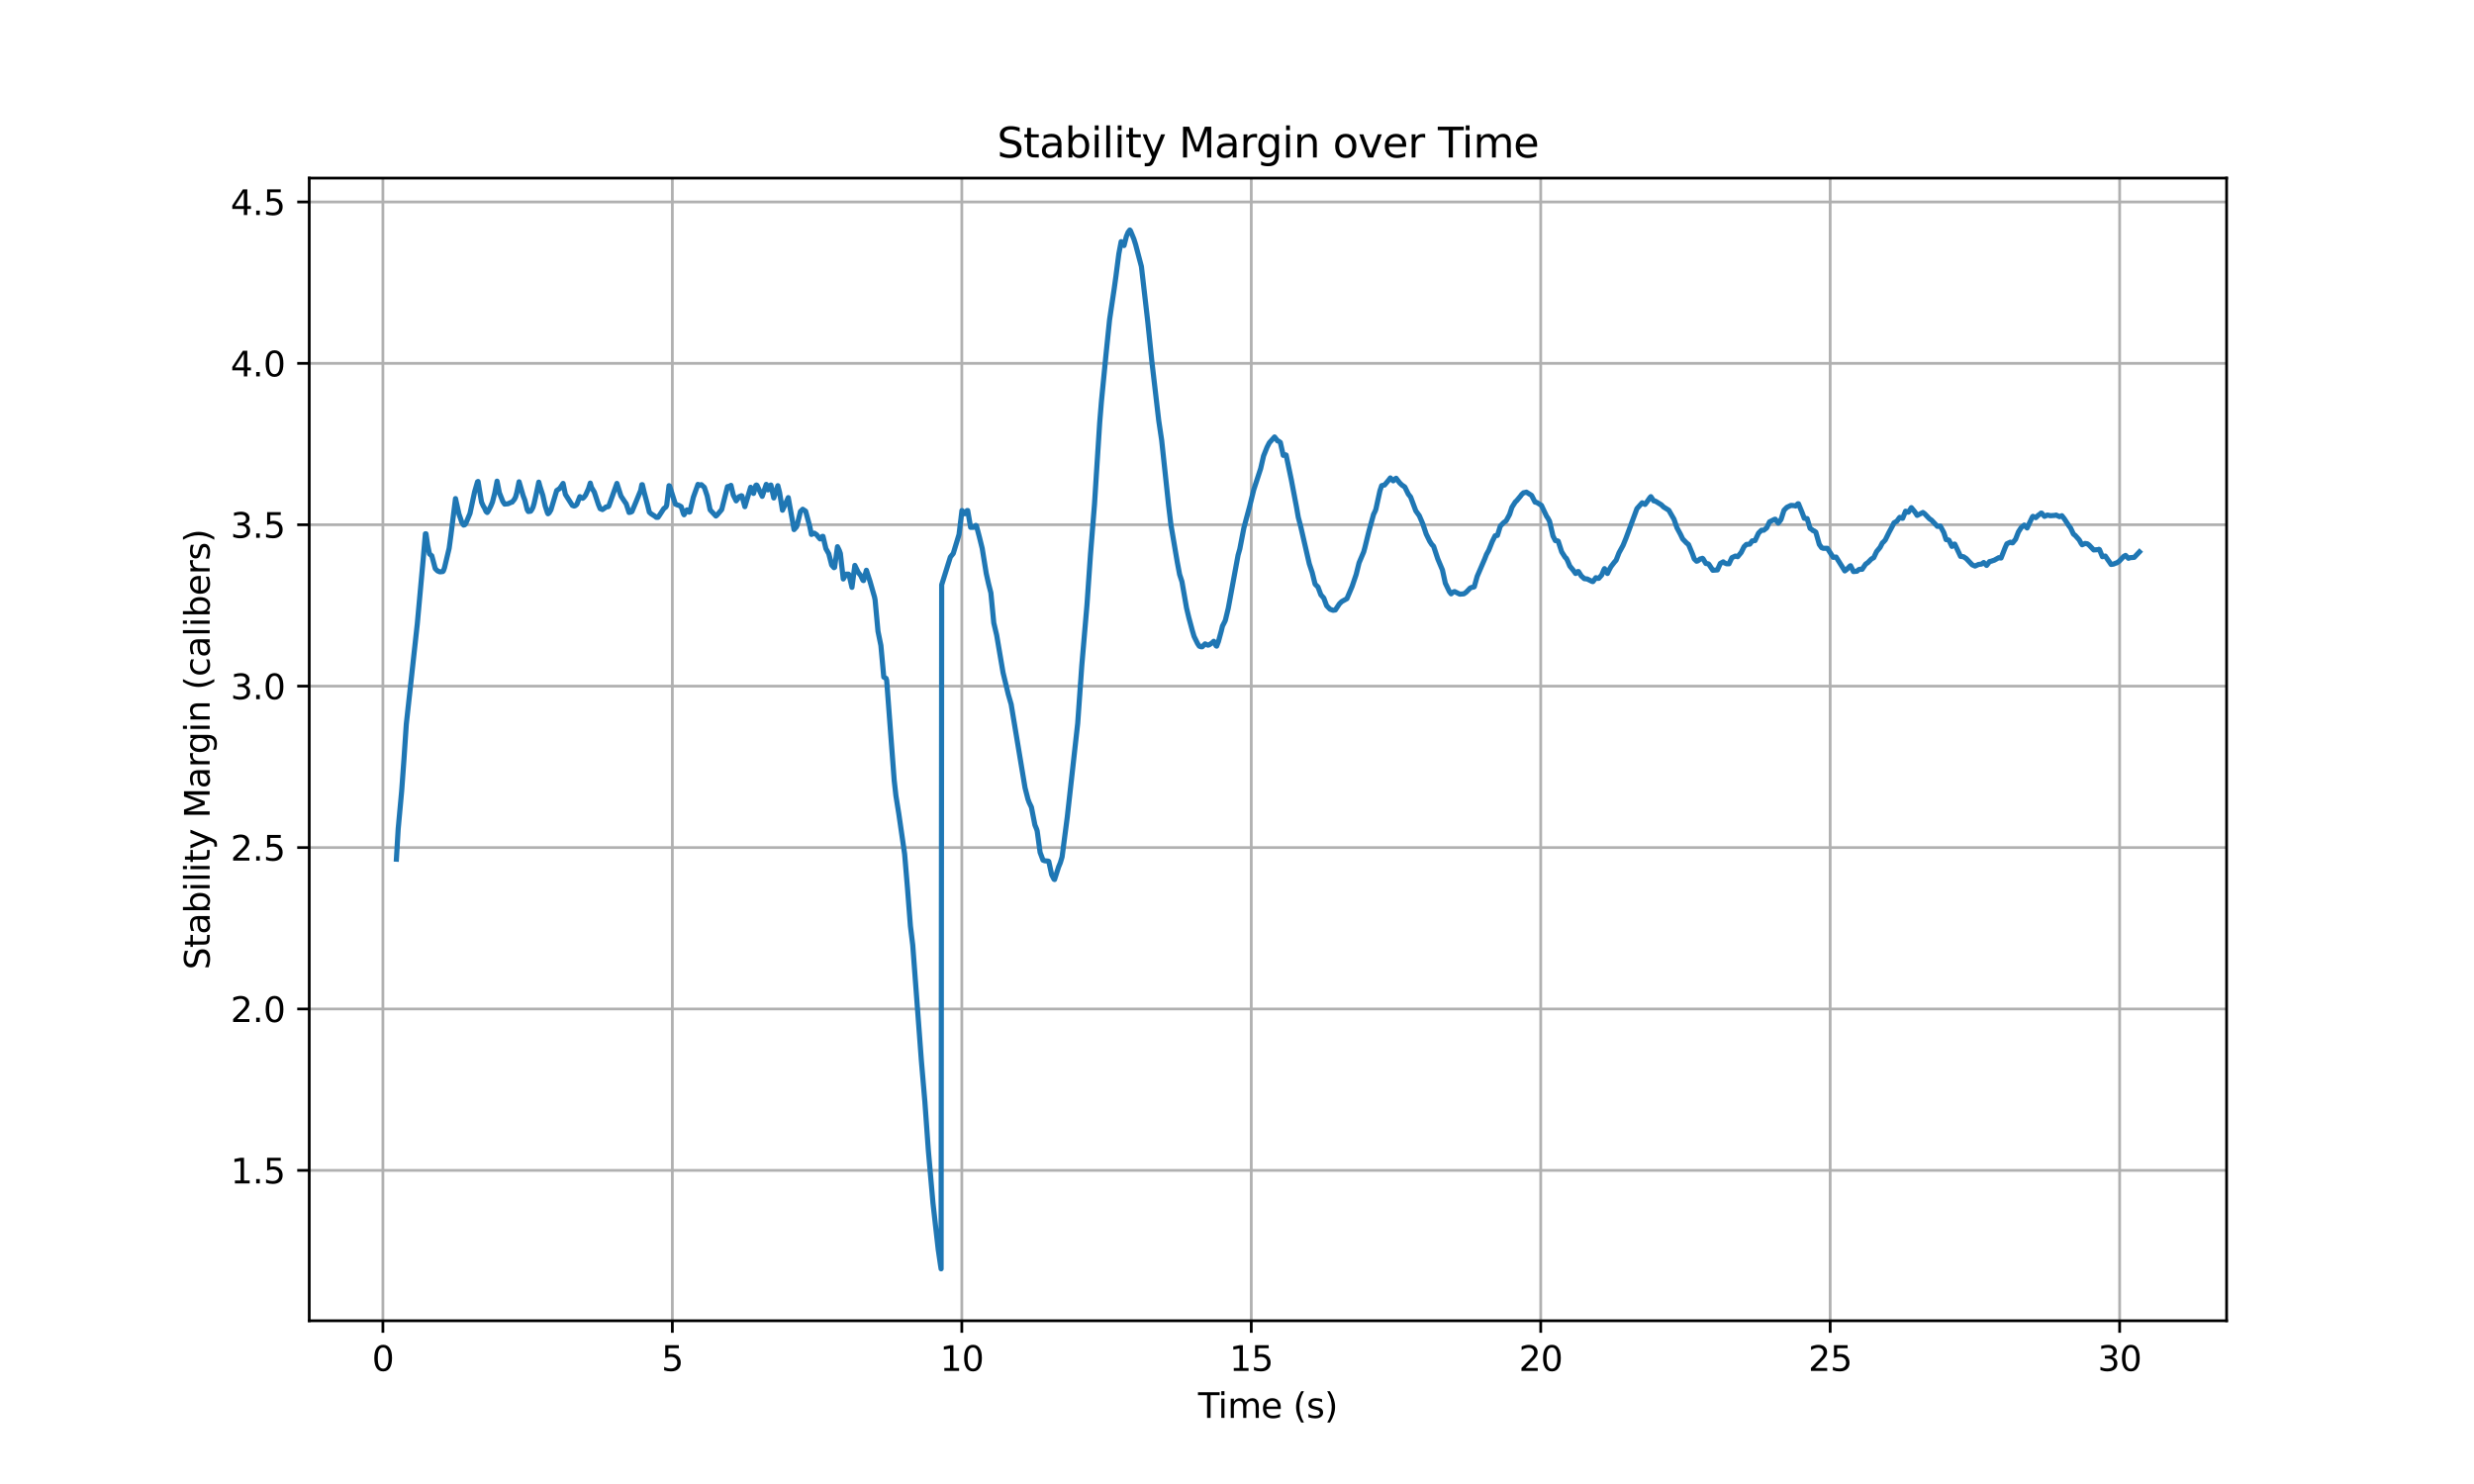 <?xml version="1.0" encoding="utf-8" standalone="no"?>
<!DOCTYPE svg PUBLIC "-//W3C//DTD SVG 1.1//EN"
  "http://www.w3.org/Graphics/SVG/1.1/DTD/svg11.dtd">
<svg xmlns:xlink="http://www.w3.org/1999/xlink" width="720pt" height="432pt" viewBox="0 0 720 432" xmlns="http://www.w3.org/2000/svg" version="1.1">
 <defs>
  <style type="text/css">*{stroke-linejoin: round; stroke-linecap: butt}</style>
 </defs>
 <g id="figure_1">
  <g id="patch_1">
   <path d="M 0 432 
L 720 432 
L 720 0 
L 0 0 
z
" style="fill: #ffffff"/>
  </g>
  <g id="axes_1">
   <g id="patch_2">
    <path d="M 90 384.48 
L 648 384.48 
L 648 51.84 
L 90 51.84 
z
" style="fill: #ffffff"/>
   </g>
   <g id="matplotlib.axis_1">
    <g id="xtick_1">
     <g id="line2d_1">
      <path d="M 111.438 384.48 
L 111.438 51.84 
" clip-path="url(#p45682caa9b)" style="fill: none; stroke: #b0b0b0; stroke-width: 0.8; stroke-linecap: square"/>
     </g>
     <g id="line2d_2">
      <defs>
       <path id="m8f18e95eb8" d="M 0 0 
L 0 3.5 
" style="stroke: #000000; stroke-width: 0.8"/>
      </defs>
      <g>
       <use xlink:href="#m8f18e95eb8" x="111.438" y="384.48" style="stroke: #000000; stroke-width: 0.8"/>
      </g>
     </g>
     <g id="text_1">
      <!-- 0 -->
      <g transform="translate(108.257 399.078) scale(0.1 -0.1)">
       <defs>
        <path id="DejaVuSans-30" d="M 2034 4250 
Q 1547 4250 1301 3770 
Q 1056 3291 1056 2328 
Q 1056 1369 1301 889 
Q 1547 409 2034 409 
Q 2525 409 2770 889 
Q 3016 1369 3016 2328 
Q 3016 3291 2770 3770 
Q 2525 4250 2034 4250 
z
M 2034 4750 
Q 2819 4750 3233 4129 
Q 3647 3509 3647 2328 
Q 3647 1150 3233 529 
Q 2819 -91 2034 -91 
Q 1250 -91 836 529 
Q 422 1150 422 2328 
Q 422 3509 836 4129 
Q 1250 4750 2034 4750 
z
" transform="scale(0.016)"/>
       </defs>
       <use xlink:href="#DejaVuSans-30"/>
      </g>
     </g>
    </g>
    <g id="xtick_2">
     <g id="line2d_3">
      <path d="M 195.677 384.48 
L 195.677 51.84 
" clip-path="url(#p45682caa9b)" style="fill: none; stroke: #b0b0b0; stroke-width: 0.8; stroke-linecap: square"/>
     </g>
     <g id="line2d_4">
      <g>
       <use xlink:href="#m8f18e95eb8" x="195.677" y="384.48" style="stroke: #000000; stroke-width: 0.8"/>
      </g>
     </g>
     <g id="text_2">
      <!-- 5 -->
      <g transform="translate(192.496 399.078) scale(0.1 -0.1)">
       <defs>
        <path id="DejaVuSans-35" d="M 691 4666 
L 3169 4666 
L 3169 4134 
L 1269 4134 
L 1269 2991 
Q 1406 3038 1543 3061 
Q 1681 3084 1819 3084 
Q 2600 3084 3056 2656 
Q 3513 2228 3513 1497 
Q 3513 744 3044 326 
Q 2575 -91 1722 -91 
Q 1428 -91 1123 -41 
Q 819 9 494 109 
L 494 744 
Q 775 591 1075 516 
Q 1375 441 1709 441 
Q 2250 441 2565 725 
Q 2881 1009 2881 1497 
Q 2881 1984 2565 2268 
Q 2250 2553 1709 2553 
Q 1456 2553 1204 2497 
Q 953 2441 691 2322 
L 691 4666 
z
" transform="scale(0.016)"/>
       </defs>
       <use xlink:href="#DejaVuSans-35"/>
      </g>
     </g>
    </g>
    <g id="xtick_3">
     <g id="line2d_5">
      <path d="M 279.917 384.48 
L 279.917 51.84 
" clip-path="url(#p45682caa9b)" style="fill: none; stroke: #b0b0b0; stroke-width: 0.8; stroke-linecap: square"/>
     </g>
     <g id="line2d_6">
      <g>
       <use xlink:href="#m8f18e95eb8" x="279.917" y="384.48" style="stroke: #000000; stroke-width: 0.8"/>
      </g>
     </g>
     <g id="text_3">
      <!-- 10 -->
      <g transform="translate(273.554 399.078) scale(0.1 -0.1)">
       <defs>
        <path id="DejaVuSans-31" d="M 794 531 
L 1825 531 
L 1825 4091 
L 703 3866 
L 703 4441 
L 1819 4666 
L 2450 4666 
L 2450 531 
L 3481 531 
L 3481 0 
L 794 0 
L 794 531 
z
" transform="scale(0.016)"/>
       </defs>
       <use xlink:href="#DejaVuSans-31"/>
       <use xlink:href="#DejaVuSans-30" x="63.623"/>
      </g>
     </g>
    </g>
    <g id="xtick_4">
     <g id="line2d_7">
      <path d="M 364.156 384.48 
L 364.156 51.84 
" clip-path="url(#p45682caa9b)" style="fill: none; stroke: #b0b0b0; stroke-width: 0.8; stroke-linecap: square"/>
     </g>
     <g id="line2d_8">
      <g>
       <use xlink:href="#m8f18e95eb8" x="364.156" y="384.48" style="stroke: #000000; stroke-width: 0.8"/>
      </g>
     </g>
     <g id="text_4">
      <!-- 15 -->
      <g transform="translate(357.794 399.078) scale(0.1 -0.1)">
       <use xlink:href="#DejaVuSans-31"/>
       <use xlink:href="#DejaVuSans-35" x="63.623"/>
      </g>
     </g>
    </g>
    <g id="xtick_5">
     <g id="line2d_9">
      <path d="M 448.396 384.48 
L 448.396 51.84 
" clip-path="url(#p45682caa9b)" style="fill: none; stroke: #b0b0b0; stroke-width: 0.8; stroke-linecap: square"/>
     </g>
     <g id="line2d_10">
      <g>
       <use xlink:href="#m8f18e95eb8" x="448.396" y="384.48" style="stroke: #000000; stroke-width: 0.8"/>
      </g>
     </g>
     <g id="text_5">
      <!-- 20 -->
      <g transform="translate(442.033 399.078) scale(0.1 -0.1)">
       <defs>
        <path id="DejaVuSans-32" d="M 1228 531 
L 3431 531 
L 3431 0 
L 469 0 
L 469 531 
Q 828 903 1448 1529 
Q 2069 2156 2228 2338 
Q 2531 2678 2651 2914 
Q 2772 3150 2772 3378 
Q 2772 3750 2511 3984 
Q 2250 4219 1831 4219 
Q 1534 4219 1204 4116 
Q 875 4013 500 3803 
L 500 4441 
Q 881 4594 1212 4672 
Q 1544 4750 1819 4750 
Q 2544 4750 2975 4387 
Q 3406 4025 3406 3419 
Q 3406 3131 3298 2873 
Q 3191 2616 2906 2266 
Q 2828 2175 2409 1742 
Q 1991 1309 1228 531 
z
" transform="scale(0.016)"/>
       </defs>
       <use xlink:href="#DejaVuSans-32"/>
       <use xlink:href="#DejaVuSans-30" x="63.623"/>
      </g>
     </g>
    </g>
    <g id="xtick_6">
     <g id="line2d_11">
      <path d="M 532.635 384.48 
L 532.635 51.84 
" clip-path="url(#p45682caa9b)" style="fill: none; stroke: #b0b0b0; stroke-width: 0.8; stroke-linecap: square"/>
     </g>
     <g id="line2d_12">
      <g>
       <use xlink:href="#m8f18e95eb8" x="532.635" y="384.48" style="stroke: #000000; stroke-width: 0.8"/>
      </g>
     </g>
     <g id="text_6">
      <!-- 25 -->
      <g transform="translate(526.273 399.078) scale(0.1 -0.1)">
       <use xlink:href="#DejaVuSans-32"/>
       <use xlink:href="#DejaVuSans-35" x="63.623"/>
      </g>
     </g>
    </g>
    <g id="xtick_7">
     <g id="line2d_13">
      <path d="M 616.874 384.48 
L 616.874 51.84 
" clip-path="url(#p45682caa9b)" style="fill: none; stroke: #b0b0b0; stroke-width: 0.8; stroke-linecap: square"/>
     </g>
     <g id="line2d_14">
      <g>
       <use xlink:href="#m8f18e95eb8" x="616.874" y="384.48" style="stroke: #000000; stroke-width: 0.8"/>
      </g>
     </g>
     <g id="text_7">
      <!-- 30 -->
      <g transform="translate(610.512 399.078) scale(0.1 -0.1)">
       <defs>
        <path id="DejaVuSans-33" d="M 2597 2516 
Q 3050 2419 3304 2112 
Q 3559 1806 3559 1356 
Q 3559 666 3084 287 
Q 2609 -91 1734 -91 
Q 1441 -91 1130 -33 
Q 819 25 488 141 
L 488 750 
Q 750 597 1062 519 
Q 1375 441 1716 441 
Q 2309 441 2620 675 
Q 2931 909 2931 1356 
Q 2931 1769 2642 2001 
Q 2353 2234 1838 2234 
L 1294 2234 
L 1294 2753 
L 1863 2753 
Q 2328 2753 2575 2939 
Q 2822 3125 2822 3475 
Q 2822 3834 2567 4026 
Q 2313 4219 1838 4219 
Q 1578 4219 1281 4162 
Q 984 4106 628 3988 
L 628 4550 
Q 988 4650 1302 4700 
Q 1616 4750 1894 4750 
Q 2613 4750 3031 4423 
Q 3450 4097 3450 3541 
Q 3450 3153 3228 2886 
Q 3006 2619 2597 2516 
z
" transform="scale(0.016)"/>
       </defs>
       <use xlink:href="#DejaVuSans-33"/>
       <use xlink:href="#DejaVuSans-30" x="63.623"/>
      </g>
     </g>
    </g>
    <g id="text_8">
     <!-- Time (s) -->
     <g transform="translate(348.671 412.757) scale(0.1 -0.1)">
      <defs>
       <path id="DejaVuSans-54" d="M -19 4666 
L 3928 4666 
L 3928 4134 
L 2272 4134 
L 2272 0 
L 1638 0 
L 1638 4134 
L -19 4134 
L -19 4666 
z
" transform="scale(0.016)"/>
       <path id="DejaVuSans-69" d="M 603 3500 
L 1178 3500 
L 1178 0 
L 603 0 
L 603 3500 
z
M 603 4863 
L 1178 4863 
L 1178 4134 
L 603 4134 
L 603 4863 
z
" transform="scale(0.016)"/>
       <path id="DejaVuSans-6d" d="M 3328 2828 
Q 3544 3216 3844 3400 
Q 4144 3584 4550 3584 
Q 5097 3584 5394 3201 
Q 5691 2819 5691 2113 
L 5691 0 
L 5113 0 
L 5113 2094 
Q 5113 2597 4934 2840 
Q 4756 3084 4391 3084 
Q 3944 3084 3684 2787 
Q 3425 2491 3425 1978 
L 3425 0 
L 2847 0 
L 2847 2094 
Q 2847 2600 2669 2842 
Q 2491 3084 2119 3084 
Q 1678 3084 1418 2786 
Q 1159 2488 1159 1978 
L 1159 0 
L 581 0 
L 581 3500 
L 1159 3500 
L 1159 2956 
Q 1356 3278 1631 3431 
Q 1906 3584 2284 3584 
Q 2666 3584 2933 3390 
Q 3200 3197 3328 2828 
z
" transform="scale(0.016)"/>
       <path id="DejaVuSans-65" d="M 3597 1894 
L 3597 1613 
L 953 1613 
Q 991 1019 1311 708 
Q 1631 397 2203 397 
Q 2534 397 2845 478 
Q 3156 559 3463 722 
L 3463 178 
Q 3153 47 2828 -22 
Q 2503 -91 2169 -91 
Q 1331 -91 842 396 
Q 353 884 353 1716 
Q 353 2575 817 3079 
Q 1281 3584 2069 3584 
Q 2775 3584 3186 3129 
Q 3597 2675 3597 1894 
z
M 3022 2063 
Q 3016 2534 2758 2815 
Q 2500 3097 2075 3097 
Q 1594 3097 1305 2825 
Q 1016 2553 972 2059 
L 3022 2063 
z
" transform="scale(0.016)"/>
       <path id="DejaVuSans-20" transform="scale(0.016)"/>
       <path id="DejaVuSans-28" d="M 1984 4856 
Q 1566 4138 1362 3434 
Q 1159 2731 1159 2009 
Q 1159 1288 1364 580 
Q 1569 -128 1984 -844 
L 1484 -844 
Q 1016 -109 783 600 
Q 550 1309 550 2009 
Q 550 2706 781 3412 
Q 1013 4119 1484 4856 
L 1984 4856 
z
" transform="scale(0.016)"/>
       <path id="DejaVuSans-73" d="M 2834 3397 
L 2834 2853 
Q 2591 2978 2328 3040 
Q 2066 3103 1784 3103 
Q 1356 3103 1142 2972 
Q 928 2841 928 2578 
Q 928 2378 1081 2264 
Q 1234 2150 1697 2047 
L 1894 2003 
Q 2506 1872 2764 1633 
Q 3022 1394 3022 966 
Q 3022 478 2636 193 
Q 2250 -91 1575 -91 
Q 1294 -91 989 -36 
Q 684 19 347 128 
L 347 722 
Q 666 556 975 473 
Q 1284 391 1588 391 
Q 1994 391 2212 530 
Q 2431 669 2431 922 
Q 2431 1156 2273 1281 
Q 2116 1406 1581 1522 
L 1381 1569 
Q 847 1681 609 1914 
Q 372 2147 372 2553 
Q 372 3047 722 3315 
Q 1072 3584 1716 3584 
Q 2034 3584 2315 3537 
Q 2597 3491 2834 3397 
z
" transform="scale(0.016)"/>
       <path id="DejaVuSans-29" d="M 513 4856 
L 1013 4856 
Q 1481 4119 1714 3412 
Q 1947 2706 1947 2009 
Q 1947 1309 1714 600 
Q 1481 -109 1013 -844 
L 513 -844 
Q 928 -128 1133 580 
Q 1338 1288 1338 2009 
Q 1338 2731 1133 3434 
Q 928 4138 513 4856 
z
" transform="scale(0.016)"/>
      </defs>
      <use xlink:href="#DejaVuSans-54"/>
      <use xlink:href="#DejaVuSans-69" x="57.959"/>
      <use xlink:href="#DejaVuSans-6d" x="85.742"/>
      <use xlink:href="#DejaVuSans-65" x="183.154"/>
      <use xlink:href="#DejaVuSans-20" x="244.678"/>
      <use xlink:href="#DejaVuSans-28" x="276.465"/>
      <use xlink:href="#DejaVuSans-73" x="315.479"/>
      <use xlink:href="#DejaVuSans-29" x="367.578"/>
     </g>
    </g>
   </g>
   <g id="matplotlib.axis_2">
    <g id="ytick_1">
     <g id="line2d_15">
      <path d="M 90 340.699 
L 648 340.699 
" clip-path="url(#p45682caa9b)" style="fill: none; stroke: #b0b0b0; stroke-width: 0.8; stroke-linecap: square"/>
     </g>
     <g id="line2d_16">
      <defs>
       <path id="m054c36a713" d="M 0 0 
L -3.5 0 
" style="stroke: #000000; stroke-width: 0.8"/>
      </defs>
      <g>
       <use xlink:href="#m054c36a713" x="90" y="340.699" style="stroke: #000000; stroke-width: 0.8"/>
      </g>
     </g>
     <g id="text_9">
      <!-- 1.5 -->
      <g transform="translate(67.097 344.498) scale(0.1 -0.1)">
       <defs>
        <path id="DejaVuSans-2e" d="M 684 794 
L 1344 794 
L 1344 0 
L 684 0 
L 684 794 
z
" transform="scale(0.016)"/>
       </defs>
       <use xlink:href="#DejaVuSans-31"/>
       <use xlink:href="#DejaVuSans-2e" x="63.623"/>
       <use xlink:href="#DejaVuSans-35" x="95.41"/>
      </g>
     </g>
    </g>
    <g id="ytick_2">
     <g id="line2d_17">
      <path d="M 90 293.713 
L 648 293.713 
" clip-path="url(#p45682caa9b)" style="fill: none; stroke: #b0b0b0; stroke-width: 0.8; stroke-linecap: square"/>
     </g>
     <g id="line2d_18">
      <g>
       <use xlink:href="#m054c36a713" x="90" y="293.713" style="stroke: #000000; stroke-width: 0.8"/>
      </g>
     </g>
     <g id="text_10">
      <!-- 2.0 -->
      <g transform="translate(67.097 297.512) scale(0.1 -0.1)">
       <use xlink:href="#DejaVuSans-32"/>
       <use xlink:href="#DejaVuSans-2e" x="63.623"/>
       <use xlink:href="#DejaVuSans-30" x="95.41"/>
      </g>
     </g>
    </g>
    <g id="ytick_3">
     <g id="line2d_19">
      <path d="M 90 246.727 
L 648 246.727 
" clip-path="url(#p45682caa9b)" style="fill: none; stroke: #b0b0b0; stroke-width: 0.8; stroke-linecap: square"/>
     </g>
     <g id="line2d_20">
      <g>
       <use xlink:href="#m054c36a713" x="90" y="246.727" style="stroke: #000000; stroke-width: 0.8"/>
      </g>
     </g>
     <g id="text_11">
      <!-- 2.5 -->
      <g transform="translate(67.097 250.527) scale(0.1 -0.1)">
       <use xlink:href="#DejaVuSans-32"/>
       <use xlink:href="#DejaVuSans-2e" x="63.623"/>
       <use xlink:href="#DejaVuSans-35" x="95.41"/>
      </g>
     </g>
    </g>
    <g id="ytick_4">
     <g id="line2d_21">
      <path d="M 90 199.742 
L 648 199.742 
" clip-path="url(#p45682caa9b)" style="fill: none; stroke: #b0b0b0; stroke-width: 0.8; stroke-linecap: square"/>
     </g>
     <g id="line2d_22">
      <g>
       <use xlink:href="#m054c36a713" x="90" y="199.742" style="stroke: #000000; stroke-width: 0.8"/>
      </g>
     </g>
     <g id="text_12">
      <!-- 3.0 -->
      <g transform="translate(67.097 203.541) scale(0.1 -0.1)">
       <use xlink:href="#DejaVuSans-33"/>
       <use xlink:href="#DejaVuSans-2e" x="63.623"/>
       <use xlink:href="#DejaVuSans-30" x="95.41"/>
      </g>
     </g>
    </g>
    <g id="ytick_5">
     <g id="line2d_23">
      <path d="M 90 152.756 
L 648 152.756 
" clip-path="url(#p45682caa9b)" style="fill: none; stroke: #b0b0b0; stroke-width: 0.8; stroke-linecap: square"/>
     </g>
     <g id="line2d_24">
      <g>
       <use xlink:href="#m054c36a713" x="90" y="152.756" style="stroke: #000000; stroke-width: 0.8"/>
      </g>
     </g>
     <g id="text_13">
      <!-- 3.5 -->
      <g transform="translate(67.097 156.555) scale(0.1 -0.1)">
       <use xlink:href="#DejaVuSans-33"/>
       <use xlink:href="#DejaVuSans-2e" x="63.623"/>
       <use xlink:href="#DejaVuSans-35" x="95.41"/>
      </g>
     </g>
    </g>
    <g id="ytick_6">
     <g id="line2d_25">
      <path d="M 90 105.77 
L 648 105.77 
" clip-path="url(#p45682caa9b)" style="fill: none; stroke: #b0b0b0; stroke-width: 0.8; stroke-linecap: square"/>
     </g>
     <g id="line2d_26">
      <g>
       <use xlink:href="#m054c36a713" x="90" y="105.77" style="stroke: #000000; stroke-width: 0.8"/>
      </g>
     </g>
     <g id="text_14">
      <!-- 4.0 -->
      <g transform="translate(67.097 109.569) scale(0.1 -0.1)">
       <defs>
        <path id="DejaVuSans-34" d="M 2419 4116 
L 825 1625 
L 2419 1625 
L 2419 4116 
z
M 2253 4666 
L 3047 4666 
L 3047 1625 
L 3713 1625 
L 3713 1100 
L 3047 1100 
L 3047 0 
L 2419 0 
L 2419 1100 
L 313 1100 
L 313 1709 
L 2253 4666 
z
" transform="scale(0.016)"/>
       </defs>
       <use xlink:href="#DejaVuSans-34"/>
       <use xlink:href="#DejaVuSans-2e" x="63.623"/>
       <use xlink:href="#DejaVuSans-30" x="95.41"/>
      </g>
     </g>
    </g>
    <g id="ytick_7">
     <g id="line2d_27">
      <path d="M 90 58.784 
L 648 58.784 
" clip-path="url(#p45682caa9b)" style="fill: none; stroke: #b0b0b0; stroke-width: 0.8; stroke-linecap: square"/>
     </g>
     <g id="line2d_28">
      <g>
       <use xlink:href="#m054c36a713" x="90" y="58.784" style="stroke: #000000; stroke-width: 0.8"/>
      </g>
     </g>
     <g id="text_15">
      <!-- 4.5 -->
      <g transform="translate(67.097 62.584) scale(0.1 -0.1)">
       <use xlink:href="#DejaVuSans-34"/>
       <use xlink:href="#DejaVuSans-2e" x="63.623"/>
       <use xlink:href="#DejaVuSans-35" x="95.41"/>
      </g>
     </g>
    </g>
    <g id="text_16">
     <!-- Stability Margin (calibers) -->
     <g transform="translate(61.017 282.28) rotate(-90) scale(0.1 -0.1)">
      <defs>
       <path id="DejaVuSans-53" d="M 3425 4513 
L 3425 3897 
Q 3066 4069 2747 4153 
Q 2428 4238 2131 4238 
Q 1616 4238 1336 4038 
Q 1056 3838 1056 3469 
Q 1056 3159 1242 3001 
Q 1428 2844 1947 2747 
L 2328 2669 
Q 3034 2534 3370 2195 
Q 3706 1856 3706 1288 
Q 3706 609 3251 259 
Q 2797 -91 1919 -91 
Q 1588 -91 1214 -16 
Q 841 59 441 206 
L 441 856 
Q 825 641 1194 531 
Q 1563 422 1919 422 
Q 2459 422 2753 634 
Q 3047 847 3047 1241 
Q 3047 1584 2836 1778 
Q 2625 1972 2144 2069 
L 1759 2144 
Q 1053 2284 737 2584 
Q 422 2884 422 3419 
Q 422 4038 858 4394 
Q 1294 4750 2059 4750 
Q 2388 4750 2728 4690 
Q 3069 4631 3425 4513 
z
" transform="scale(0.016)"/>
       <path id="DejaVuSans-74" d="M 1172 4494 
L 1172 3500 
L 2356 3500 
L 2356 3053 
L 1172 3053 
L 1172 1153 
Q 1172 725 1289 603 
Q 1406 481 1766 481 
L 2356 481 
L 2356 0 
L 1766 0 
Q 1100 0 847 248 
Q 594 497 594 1153 
L 594 3053 
L 172 3053 
L 172 3500 
L 594 3500 
L 594 4494 
L 1172 4494 
z
" transform="scale(0.016)"/>
       <path id="DejaVuSans-61" d="M 2194 1759 
Q 1497 1759 1228 1600 
Q 959 1441 959 1056 
Q 959 750 1161 570 
Q 1363 391 1709 391 
Q 2188 391 2477 730 
Q 2766 1069 2766 1631 
L 2766 1759 
L 2194 1759 
z
M 3341 1997 
L 3341 0 
L 2766 0 
L 2766 531 
Q 2569 213 2275 61 
Q 1981 -91 1556 -91 
Q 1019 -91 701 211 
Q 384 513 384 1019 
Q 384 1609 779 1909 
Q 1175 2209 1959 2209 
L 2766 2209 
L 2766 2266 
Q 2766 2663 2505 2880 
Q 2244 3097 1772 3097 
Q 1472 3097 1187 3025 
Q 903 2953 641 2809 
L 641 3341 
Q 956 3463 1253 3523 
Q 1550 3584 1831 3584 
Q 2591 3584 2966 3190 
Q 3341 2797 3341 1997 
z
" transform="scale(0.016)"/>
       <path id="DejaVuSans-62" d="M 3116 1747 
Q 3116 2381 2855 2742 
Q 2594 3103 2138 3103 
Q 1681 3103 1420 2742 
Q 1159 2381 1159 1747 
Q 1159 1113 1420 752 
Q 1681 391 2138 391 
Q 2594 391 2855 752 
Q 3116 1113 3116 1747 
z
M 1159 2969 
Q 1341 3281 1617 3432 
Q 1894 3584 2278 3584 
Q 2916 3584 3314 3078 
Q 3713 2572 3713 1747 
Q 3713 922 3314 415 
Q 2916 -91 2278 -91 
Q 1894 -91 1617 61 
Q 1341 213 1159 525 
L 1159 0 
L 581 0 
L 581 4863 
L 1159 4863 
L 1159 2969 
z
" transform="scale(0.016)"/>
       <path id="DejaVuSans-6c" d="M 603 4863 
L 1178 4863 
L 1178 0 
L 603 0 
L 603 4863 
z
" transform="scale(0.016)"/>
       <path id="DejaVuSans-79" d="M 2059 -325 
Q 1816 -950 1584 -1140 
Q 1353 -1331 966 -1331 
L 506 -1331 
L 506 -850 
L 844 -850 
Q 1081 -850 1212 -737 
Q 1344 -625 1503 -206 
L 1606 56 
L 191 3500 
L 800 3500 
L 1894 763 
L 2988 3500 
L 3597 3500 
L 2059 -325 
z
" transform="scale(0.016)"/>
       <path id="DejaVuSans-4d" d="M 628 4666 
L 1569 4666 
L 2759 1491 
L 3956 4666 
L 4897 4666 
L 4897 0 
L 4281 0 
L 4281 4097 
L 3078 897 
L 2444 897 
L 1241 4097 
L 1241 0 
L 628 0 
L 628 4666 
z
" transform="scale(0.016)"/>
       <path id="DejaVuSans-72" d="M 2631 2963 
Q 2534 3019 2420 3045 
Q 2306 3072 2169 3072 
Q 1681 3072 1420 2755 
Q 1159 2438 1159 1844 
L 1159 0 
L 581 0 
L 581 3500 
L 1159 3500 
L 1159 2956 
Q 1341 3275 1631 3429 
Q 1922 3584 2338 3584 
Q 2397 3584 2469 3576 
Q 2541 3569 2628 3553 
L 2631 2963 
z
" transform="scale(0.016)"/>
       <path id="DejaVuSans-67" d="M 2906 1791 
Q 2906 2416 2648 2759 
Q 2391 3103 1925 3103 
Q 1463 3103 1205 2759 
Q 947 2416 947 1791 
Q 947 1169 1205 825 
Q 1463 481 1925 481 
Q 2391 481 2648 825 
Q 2906 1169 2906 1791 
z
M 3481 434 
Q 3481 -459 3084 -895 
Q 2688 -1331 1869 -1331 
Q 1566 -1331 1297 -1286 
Q 1028 -1241 775 -1147 
L 775 -588 
Q 1028 -725 1275 -790 
Q 1522 -856 1778 -856 
Q 2344 -856 2625 -561 
Q 2906 -266 2906 331 
L 2906 616 
Q 2728 306 2450 153 
Q 2172 0 1784 0 
Q 1141 0 747 490 
Q 353 981 353 1791 
Q 353 2603 747 3093 
Q 1141 3584 1784 3584 
Q 2172 3584 2450 3431 
Q 2728 3278 2906 2969 
L 2906 3500 
L 3481 3500 
L 3481 434 
z
" transform="scale(0.016)"/>
       <path id="DejaVuSans-6e" d="M 3513 2113 
L 3513 0 
L 2938 0 
L 2938 2094 
Q 2938 2591 2744 2837 
Q 2550 3084 2163 3084 
Q 1697 3084 1428 2787 
Q 1159 2491 1159 1978 
L 1159 0 
L 581 0 
L 581 3500 
L 1159 3500 
L 1159 2956 
Q 1366 3272 1645 3428 
Q 1925 3584 2291 3584 
Q 2894 3584 3203 3211 
Q 3513 2838 3513 2113 
z
" transform="scale(0.016)"/>
       <path id="DejaVuSans-63" d="M 3122 3366 
L 3122 2828 
Q 2878 2963 2633 3030 
Q 2388 3097 2138 3097 
Q 1578 3097 1268 2742 
Q 959 2388 959 1747 
Q 959 1106 1268 751 
Q 1578 397 2138 397 
Q 2388 397 2633 464 
Q 2878 531 3122 666 
L 3122 134 
Q 2881 22 2623 -34 
Q 2366 -91 2075 -91 
Q 1284 -91 818 406 
Q 353 903 353 1747 
Q 353 2603 823 3093 
Q 1294 3584 2113 3584 
Q 2378 3584 2631 3529 
Q 2884 3475 3122 3366 
z
" transform="scale(0.016)"/>
      </defs>
      <use xlink:href="#DejaVuSans-53"/>
      <use xlink:href="#DejaVuSans-74" x="63.477"/>
      <use xlink:href="#DejaVuSans-61" x="102.686"/>
      <use xlink:href="#DejaVuSans-62" x="163.965"/>
      <use xlink:href="#DejaVuSans-69" x="227.441"/>
      <use xlink:href="#DejaVuSans-6c" x="255.225"/>
      <use xlink:href="#DejaVuSans-69" x="283.008"/>
      <use xlink:href="#DejaVuSans-74" x="310.791"/>
      <use xlink:href="#DejaVuSans-79" x="350"/>
      <use xlink:href="#DejaVuSans-20" x="409.18"/>
      <use xlink:href="#DejaVuSans-4d" x="440.967"/>
      <use xlink:href="#DejaVuSans-61" x="527.246"/>
      <use xlink:href="#DejaVuSans-72" x="588.525"/>
      <use xlink:href="#DejaVuSans-67" x="627.889"/>
      <use xlink:href="#DejaVuSans-69" x="691.365"/>
      <use xlink:href="#DejaVuSans-6e" x="719.148"/>
      <use xlink:href="#DejaVuSans-20" x="782.527"/>
      <use xlink:href="#DejaVuSans-28" x="814.314"/>
      <use xlink:href="#DejaVuSans-63" x="853.328"/>
      <use xlink:href="#DejaVuSans-61" x="908.309"/>
      <use xlink:href="#DejaVuSans-6c" x="969.588"/>
      <use xlink:href="#DejaVuSans-69" x="997.371"/>
      <use xlink:href="#DejaVuSans-62" x="1025.154"/>
      <use xlink:href="#DejaVuSans-65" x="1088.631"/>
      <use xlink:href="#DejaVuSans-72" x="1150.154"/>
      <use xlink:href="#DejaVuSans-73" x="1191.268"/>
      <use xlink:href="#DejaVuSans-29" x="1243.367"/>
     </g>
    </g>
   </g>
   <g id="line2d_29">
    <path d="M 115.364 250.11 
L 115.886 241.277 
L 116.897 230.282 
L 117.571 220.979 
L 118.245 210.83 
L 121.446 181.605 
L 123.131 163.093 
L 123.804 155.387 
L 123.973 155.387 
L 124.478 158.77 
L 124.984 161.213 
L 125.489 161.683 
L 125.658 161.777 
L 125.995 162.999 
L 126.669 165.536 
L 127.342 166.194 
L 128.016 166.476 
L 128.859 166.382 
L 129.027 166.194 
L 129.364 165.254 
L 130.712 159.616 
L 131.217 155.857 
L 132.565 145.144 
L 133.576 149.655 
L 134.419 152.098 
L 134.924 152.85 
L 135.261 152.756 
L 135.598 152.286 
L 136.777 149.467 
L 138.125 143.171 
L 138.968 140.258 
L 139.136 140.164 
L 139.641 143.265 
L 140.147 146.178 
L 140.652 147.306 
L 140.956 147.775 
L 141.461 148.903 
L 141.798 149.185 
L 142.135 148.715 
L 142.809 147.4 
L 143.314 146.178 
L 143.988 143.547 
L 144.662 140.07 
L 145.336 143.453 
L 146.347 145.99 
L 146.852 146.742 
L 147.863 146.648 
L 148.874 146.178 
L 149.043 146.178 
L 149.716 145.332 
L 150.053 144.674 
L 150.39 143.453 
L 151.064 140.258 
L 151.401 141.385 
L 152.244 144.298 
L 152.749 145.614 
L 153.423 148.339 
L 153.76 148.903 
L 154.434 148.809 
L 154.771 148.339 
L 155.108 147.681 
L 155.445 146.554 
L 156.119 143.547 
L 156.793 140.352 
L 157.13 141.573 
L 157.972 144.204 
L 158.646 147.212 
L 159.32 149.279 
L 159.488 149.561 
L 159.825 149.279 
L 160.331 148.433 
L 162.015 142.795 
L 162.858 142.231 
L 163.195 141.761 
L 163.869 140.728 
L 164.543 143.923 
L 166.564 147.118 
L 167.07 147.306 
L 167.407 147.212 
L 167.744 146.93 
L 167.912 146.742 
L 168.418 145.426 
L 168.755 144.58 
L 169.092 144.862 
L 169.597 145.05 
L 169.934 144.768 
L 170.439 144.111 
L 171.282 142.231 
L 171.787 140.634 
L 172.124 141.855 
L 172.967 143.265 
L 174.146 146.836 
L 174.651 148.057 
L 175.325 148.339 
L 176.168 147.775 
L 176.336 147.587 
L 177.01 147.493 
L 177.178 147.306 
L 179.537 140.728 
L 180.717 144.392 
L 181.896 146.178 
L 182.233 146.648 
L 183.075 149.185 
L 183.581 149.091 
L 183.918 148.903 
L 185.097 146.084 
L 185.939 144.017 
L 186.445 142.795 
L 186.782 141.103 
L 186.95 141.103 
L 187.456 143.265 
L 188.467 147.024 
L 188.972 149.091 
L 189.477 149.561 
L 190.657 150.313 
L 190.994 150.595 
L 191.499 150.595 
L 191.836 150.125 
L 193.184 148.057 
L 193.689 147.681 
L 193.858 147.493 
L 194.026 147.024 
L 194.7 141.385 
L 194.869 141.479 
L 196.554 146.742 
L 197.227 147.024 
L 197.564 147.118 
L 198.238 147.493 
L 198.912 149.561 
L 199.081 149.843 
L 199.923 148.433 
L 200.597 149.091 
L 200.766 148.997 
L 201.776 144.768 
L 203.124 141.009 
L 203.293 141.385 
L 203.967 141.103 
L 204.135 141.103 
L 204.641 141.573 
L 204.977 141.855 
L 205.82 144.392 
L 206.662 148.433 
L 208.347 150.219 
L 208.684 149.937 
L 210.032 148.339 
L 211.717 141.667 
L 212.222 141.573 
L 212.728 141.291 
L 213.401 144.111 
L 214.244 145.802 
L 214.749 145.144 
L 215.086 144.58 
L 215.423 144.486 
L 215.76 144.298 
L 215.929 144.392 
L 216.771 147.493 
L 218.456 141.855 
L 219.298 143.641 
L 219.972 141.291 
L 220.141 141.197 
L 220.309 141.291 
L 221.825 144.486 
L 223.005 141.009 
L 223.51 142.607 
L 224.184 141.291 
L 224.353 141.197 
L 225.195 144.956 
L 226.374 141.385 
L 226.88 143.359 
L 227.722 148.527 
L 229.407 144.862 
L 231.092 154.165 
L 231.766 153.414 
L 231.934 153.038 
L 232.945 148.903 
L 233.619 148.245 
L 234.461 148.809 
L 235.641 153.132 
L 236.146 155.575 
L 236.988 155.199 
L 237.662 155.669 
L 238.336 156.515 
L 238.673 156.891 
L 239.347 156.139 
L 239.516 156.139 
L 240.358 159.71 
L 241.2 161.213 
L 242.043 164.502 
L 242.717 165.254 
L 242.885 165.16 
L 243.728 159.146 
L 244.233 160.18 
L 244.57 161.119 
L 245.412 168.543 
L 246.255 167.134 
L 246.929 167.134 
L 247.097 167.321 
L 247.94 170.986 
L 248.782 164.596 
L 249.793 166.664 
L 250.467 167.509 
L 251.141 168.919 
L 251.309 169.013 
L 252.152 166.006 
L 253.162 169.107 
L 254.51 173.805 
L 254.679 174.651 
L 255.521 183.766 
L 256.364 187.901 
L 257.206 197.11 
L 257.88 197.486 
L 258.048 198.05 
L 260.239 227.181 
L 260.744 231.692 
L 261.586 236.954 
L 263.271 248.607 
L 264.114 258.662 
L 264.956 269.562 
L 265.63 275.107 
L 268.157 308.936 
L 269.168 320.777 
L 270.179 334.966 
L 271.527 350.284 
L 273.043 363.722 
L 273.717 368.326 
L 273.885 369.36 
L 274.054 170.235 
L 276.581 162.153 
L 277.423 161.119 
L 279.108 155.575 
L 279.951 148.621 
L 280.288 148.903 
L 280.793 149.561 
L 281.467 148.621 
L 281.635 148.621 
L 282.478 153.508 
L 283.32 153.508 
L 283.826 153.038 
L 283.994 152.944 
L 284.163 153.038 
L 285.005 156.233 
L 285.847 159.616 
L 287.027 166.946 
L 287.701 169.953 
L 288.374 172.584 
L 289.217 181.323 
L 290.059 184.894 
L 291.913 195.795 
L 293.429 202.091 
L 294.271 205.004 
L 298.315 229.343 
L 299.157 232.632 
L 299.494 233.571 
L 300.168 234.981 
L 301.179 240.149 
L 301.684 241.371 
L 301.853 241.935 
L 302.695 248.137 
L 303.538 250.392 
L 304.043 250.58 
L 305.054 250.674 
L 305.222 250.768 
L 306.065 254.621 
L 306.739 255.937 
L 306.907 256.03 
L 308.087 252.366 
L 308.592 251.144 
L 309.097 249.452 
L 310.614 237.8 
L 313.646 210.548 
L 314.826 193.821 
L 316.342 176.061 
L 317.353 161.495 
L 318.532 146.742 
L 319.038 138.66 
L 320.048 122.967 
L 320.554 116.765 
L 321.902 102.951 
L 322.913 93.084 
L 324.26 84.063 
L 324.766 80.398 
L 325.608 73.914 
L 326.282 70.343 
L 326.788 71.001 
L 326.956 71.377 
L 327.125 71.471 
L 327.799 68.839 
L 328.304 67.618 
L 328.809 66.96 
L 328.978 67.148 
L 329.989 69.591 
L 330.494 71.189 
L 332.179 77.579 
L 334.032 93.648 
L 335.212 105.112 
L 337.233 122.497 
L 338.076 128.135 
L 340.097 147.118 
L 340.771 152.756 
L 342.625 163.657 
L 343.299 167.227 
L 343.972 169.295 
L 345.32 177.001 
L 345.994 179.82 
L 347.005 183.579 
L 347.511 185.27 
L 348.521 187.337 
L 349.027 188.089 
L 349.532 188.277 
L 349.869 188.277 
L 350.712 187.431 
L 351.554 187.807 
L 351.891 187.713 
L 352.733 187.149 
L 353.239 186.68 
L 353.913 187.995 
L 354.081 188.089 
L 354.587 186.774 
L 355.429 183.672 
L 355.766 182.263 
L 356.44 180.947 
L 356.608 180.571 
L 357.451 177.094 
L 360.315 161.589 
L 360.82 159.804 
L 362 153.696 
L 362.674 151.158 
L 363.684 147.4 
L 364.864 142.607 
L 366.212 138.472 
L 366.886 136.405 
L 367.728 132.74 
L 368.739 130.203 
L 369.413 128.887 
L 370.929 127.196 
L 371.603 128.041 
L 371.771 128.323 
L 372.108 128.417 
L 372.614 128.793 
L 373.456 132.552 
L 373.962 132.364 
L 374.299 132.458 
L 375.815 139.694 
L 377.331 147.681 
L 377.837 150.595 
L 378.511 153.132 
L 381.038 164.126 
L 381.88 166.664 
L 382.723 170.047 
L 383.565 170.892 
L 384.407 173.148 
L 385.25 174.087 
L 386.092 176.343 
L 387.103 177.376 
L 387.44 177.47 
L 387.945 177.658 
L 388.619 177.564 
L 389.799 175.779 
L 390.473 175.121 
L 391.989 174.275 
L 393.505 170.704 
L 394.685 167.227 
L 395.527 163.845 
L 396.875 160.649 
L 397.212 159.428 
L 398.391 154.635 
L 399.739 149.749 
L 400.244 148.715 
L 400.413 148.245 
L 401.592 142.889 
L 402.098 141.385 
L 402.435 141.291 
L 402.772 141.197 
L 402.94 141.197 
L 404.119 139.788 
L 404.625 139.13 
L 405.467 139.976 
L 406.141 139.318 
L 406.31 139.224 
L 406.815 139.882 
L 407.32 140.54 
L 407.994 141.197 
L 408.837 141.761 
L 409.848 143.829 
L 410.522 144.674 
L 412.038 148.715 
L 412.712 149.655 
L 413.049 150.125 
L 414.06 152.474 
L 415.071 155.481 
L 416.081 157.548 
L 416.755 158.582 
L 417.092 158.864 
L 417.261 159.146 
L 418.44 162.717 
L 419.788 165.912 
L 420.63 169.765 
L 421.81 172.208 
L 422.315 172.866 
L 422.821 172.396 
L 423.326 172.208 
L 424.842 172.96 
L 426.022 172.866 
L 426.696 172.396 
L 427.875 171.174 
L 428.38 170.986 
L 428.886 170.892 
L 429.054 170.798 
L 429.897 167.791 
L 432.087 162.717 
L 432.592 161.401 
L 433.266 160.18 
L 434.277 157.642 
L 435.119 155.951 
L 435.793 155.857 
L 436.636 153.132 
L 437.647 152.098 
L 438.321 151.628 
L 439.331 149.749 
L 440.005 147.681 
L 441.016 146.084 
L 441.353 145.802 
L 442.533 144.392 
L 442.87 143.923 
L 443.206 143.641 
L 443.375 143.453 
L 443.88 143.359 
L 444.217 143.265 
L 445.734 144.204 
L 446.408 145.52 
L 446.745 146.178 
L 447.25 146.272 
L 448.598 147.118 
L 450.114 150.313 
L 450.451 150.782 
L 450.956 151.722 
L 451.967 156.045 
L 452.641 157.36 
L 453.315 157.454 
L 453.484 157.548 
L 454.495 160.649 
L 455.505 162.247 
L 455.842 162.529 
L 456.179 163.187 
L 456.853 164.784 
L 457.864 166.006 
L 458.538 166.946 
L 459.043 166.57 
L 459.212 166.382 
L 459.38 166.382 
L 460.223 167.697 
L 460.56 167.979 
L 461.065 168.449 
L 461.908 168.543 
L 463.424 169.295 
L 463.592 169.295 
L 464.098 168.637 
L 464.435 168.167 
L 464.94 168.355 
L 465.277 168.355 
L 466.12 167.415 
L 466.794 165.818 
L 466.962 165.536 
L 467.804 166.946 
L 468.31 165.912 
L 468.815 164.972 
L 469.321 164.314 
L 469.826 163.657 
L 470.332 163.093 
L 471.174 160.931 
L 472.353 158.77 
L 473.196 156.703 
L 476.397 148.057 
L 477.913 146.366 
L 478.755 146.836 
L 479.261 146.178 
L 480.103 144.956 
L 480.44 144.58 
L 481.283 145.802 
L 481.788 145.896 
L 483.473 146.93 
L 484.147 147.587 
L 485.663 148.527 
L 487.179 151.158 
L 488.022 153.602 
L 489.033 155.481 
L 489.707 156.891 
L 490.886 158.112 
L 491.391 158.488 
L 492.571 161.307 
L 493.076 162.717 
L 493.75 163.375 
L 494.087 163.281 
L 494.592 162.905 
L 494.761 162.717 
L 495.266 162.623 
L 495.435 162.529 
L 495.603 162.623 
L 496.446 164.032 
L 497.12 164.126 
L 497.288 164.22 
L 498.468 166.006 
L 499.815 165.912 
L 500.658 164.032 
L 501.5 163.563 
L 501.837 163.845 
L 502.511 164.126 
L 503.185 164.126 
L 504.027 162.341 
L 505.038 161.871 
L 505.375 161.965 
L 505.712 162.059 
L 506.723 160.837 
L 507.565 159.146 
L 508.239 158.488 
L 509.25 158.394 
L 509.924 157.454 
L 510.766 157.36 
L 511.777 155.199 
L 512.62 154.353 
L 513.294 154.353 
L 513.631 154.071 
L 514.136 153.696 
L 514.978 151.91 
L 516.495 151.158 
L 516.663 151.158 
L 517 151.628 
L 517.506 152.286 
L 518.18 151.44 
L 518.348 151.158 
L 519.19 148.527 
L 520.033 147.681 
L 521.212 147.118 
L 522.391 147.212 
L 522.56 147.306 
L 523.234 146.648 
L 523.402 146.648 
L 524.413 149.091 
L 525.087 150.876 
L 525.93 150.97 
L 526.772 153.79 
L 527.446 154.259 
L 527.614 154.447 
L 527.951 154.541 
L 528.457 154.917 
L 529.468 158.488 
L 529.805 158.958 
L 530.142 159.428 
L 530.647 159.616 
L 531.826 159.616 
L 533.511 162.247 
L 534.353 162.153 
L 536.881 166.194 
L 537.386 165.818 
L 538.397 164.784 
L 538.565 164.69 
L 539.408 166.382 
L 540.419 166.288 
L 540.924 165.818 
L 541.261 165.724 
L 541.935 165.724 
L 542.946 164.22 
L 543.62 163.751 
L 544.631 162.717 
L 545.305 162.341 
L 546.147 160.556 
L 547.158 159.334 
L 547.832 158.018 
L 548.169 157.736 
L 548.674 157.173 
L 549.685 155.105 
L 550.696 153.226 
L 551.201 152.192 
L 552.044 151.722 
L 552.718 150.782 
L 552.886 150.595 
L 553.56 150.876 
L 553.729 150.876 
L 554.571 148.809 
L 555.245 149.091 
L 555.413 149.091 
L 556.256 147.775 
L 557.267 148.997 
L 557.941 150.031 
L 559.625 149.185 
L 560.131 149.561 
L 561.479 150.97 
L 562.152 151.44 
L 563.837 153.226 
L 564.68 153.132 
L 565.691 155.011 
L 566.364 157.079 
L 567.038 157.173 
L 567.207 157.267 
L 568.049 159.052 
L 568.723 158.394 
L 568.892 158.394 
L 570.576 161.965 
L 571.419 162.059 
L 572.261 162.623 
L 573.946 164.408 
L 574.788 164.784 
L 575.799 164.314 
L 576.642 164.22 
L 577.316 163.751 
L 578.158 164.596 
L 578.663 163.938 
L 579 163.469 
L 579.506 163.375 
L 580.011 163.187 
L 580.348 163.093 
L 581.696 162.341 
L 582.033 162.435 
L 582.37 162.435 
L 583.549 159.428 
L 584.055 158.3 
L 585.066 157.83 
L 585.571 158.018 
L 585.74 158.018 
L 586.582 156.985 
L 587.424 154.823 
L 588.267 153.508 
L 588.772 153.132 
L 589.109 152.85 
L 589.951 153.696 
L 591.468 150.501 
L 591.636 150.313 
L 592.479 150.689 
L 593.153 150.031 
L 593.826 149.561 
L 593.995 149.373 
L 594.163 149.373 
L 595.006 150.313 
L 595.848 149.937 
L 596.354 150.031 
L 596.691 150.125 
L 598.038 150.031 
L 598.375 149.937 
L 599.386 150.407 
L 600.06 150.125 
L 600.734 150.97 
L 602.082 153.038 
L 602.587 153.696 
L 603.43 155.481 
L 603.935 155.857 
L 605.115 157.173 
L 605.62 158.112 
L 605.957 158.582 
L 606.799 158.206 
L 607.473 158.3 
L 607.979 158.676 
L 609.327 160.086 
L 610.674 159.992 
L 610.843 159.898 
L 611.011 159.992 
L 611.854 162.059 
L 612.191 161.965 
L 612.696 161.871 
L 613.539 163.093 
L 613.875 163.563 
L 614.381 164.314 
L 615.055 164.22 
L 615.729 163.938 
L 616.066 163.845 
L 616.74 163.375 
L 618.087 161.965 
L 618.593 161.683 
L 619.435 162.529 
L 619.941 162.341 
L 621.12 162.247 
L 622.636 160.649 
L 622.636 160.649 
" clip-path="url(#p45682caa9b)" style="fill: none; stroke: #1f77b4; stroke-width: 1.5; stroke-linecap: square"/>
   </g>
   <g id="patch_3">
    <path d="M 90 384.48 
L 90 51.84 
" style="fill: none; stroke: #000000; stroke-width: 0.8; stroke-linejoin: miter; stroke-linecap: square"/>
   </g>
   <g id="patch_4">
    <path d="M 648 384.48 
L 648 51.84 
" style="fill: none; stroke: #000000; stroke-width: 0.8; stroke-linejoin: miter; stroke-linecap: square"/>
   </g>
   <g id="patch_5">
    <path d="M 90 384.48 
L 648 384.48 
" style="fill: none; stroke: #000000; stroke-width: 0.8; stroke-linejoin: miter; stroke-linecap: square"/>
   </g>
   <g id="patch_6">
    <path d="M 90 51.84 
L 648 51.84 
" style="fill: none; stroke: #000000; stroke-width: 0.8; stroke-linejoin: miter; stroke-linecap: square"/>
   </g>
   <g id="text_17">
    <!-- Stability Margin over Time -->
    <g transform="translate(290.173 45.84) scale(0.12 -0.12)">
     <defs>
      <path id="DejaVuSans-6f" d="M 1959 3097 
Q 1497 3097 1228 2736 
Q 959 2375 959 1747 
Q 959 1119 1226 758 
Q 1494 397 1959 397 
Q 2419 397 2687 759 
Q 2956 1122 2956 1747 
Q 2956 2369 2687 2733 
Q 2419 3097 1959 3097 
z
M 1959 3584 
Q 2709 3584 3137 3096 
Q 3566 2609 3566 1747 
Q 3566 888 3137 398 
Q 2709 -91 1959 -91 
Q 1206 -91 779 398 
Q 353 888 353 1747 
Q 353 2609 779 3096 
Q 1206 3584 1959 3584 
z
" transform="scale(0.016)"/>
      <path id="DejaVuSans-76" d="M 191 3500 
L 800 3500 
L 1894 563 
L 2988 3500 
L 3597 3500 
L 2284 0 
L 1503 0 
L 191 3500 
z
" transform="scale(0.016)"/>
     </defs>
     <use xlink:href="#DejaVuSans-53"/>
     <use xlink:href="#DejaVuSans-74" x="63.477"/>
     <use xlink:href="#DejaVuSans-61" x="102.686"/>
     <use xlink:href="#DejaVuSans-62" x="163.965"/>
     <use xlink:href="#DejaVuSans-69" x="227.441"/>
     <use xlink:href="#DejaVuSans-6c" x="255.225"/>
     <use xlink:href="#DejaVuSans-69" x="283.008"/>
     <use xlink:href="#DejaVuSans-74" x="310.791"/>
     <use xlink:href="#DejaVuSans-79" x="350"/>
     <use xlink:href="#DejaVuSans-20" x="409.18"/>
     <use xlink:href="#DejaVuSans-4d" x="440.967"/>
     <use xlink:href="#DejaVuSans-61" x="527.246"/>
     <use xlink:href="#DejaVuSans-72" x="588.525"/>
     <use xlink:href="#DejaVuSans-67" x="627.889"/>
     <use xlink:href="#DejaVuSans-69" x="691.365"/>
     <use xlink:href="#DejaVuSans-6e" x="719.148"/>
     <use xlink:href="#DejaVuSans-20" x="782.527"/>
     <use xlink:href="#DejaVuSans-6f" x="814.314"/>
     <use xlink:href="#DejaVuSans-76" x="875.496"/>
     <use xlink:href="#DejaVuSans-65" x="934.676"/>
     <use xlink:href="#DejaVuSans-72" x="996.199"/>
     <use xlink:href="#DejaVuSans-20" x="1037.312"/>
     <use xlink:href="#DejaVuSans-54" x="1069.1"/>
     <use xlink:href="#DejaVuSans-69" x="1127.059"/>
     <use xlink:href="#DejaVuSans-6d" x="1154.842"/>
     <use xlink:href="#DejaVuSans-65" x="1252.254"/>
    </g>
   </g>
  </g>
 </g>
 <defs>
  <clipPath id="p45682caa9b">
   <rect x="90" y="51.84" width="558" height="332.64"/>
  </clipPath>
 </defs>
</svg>
